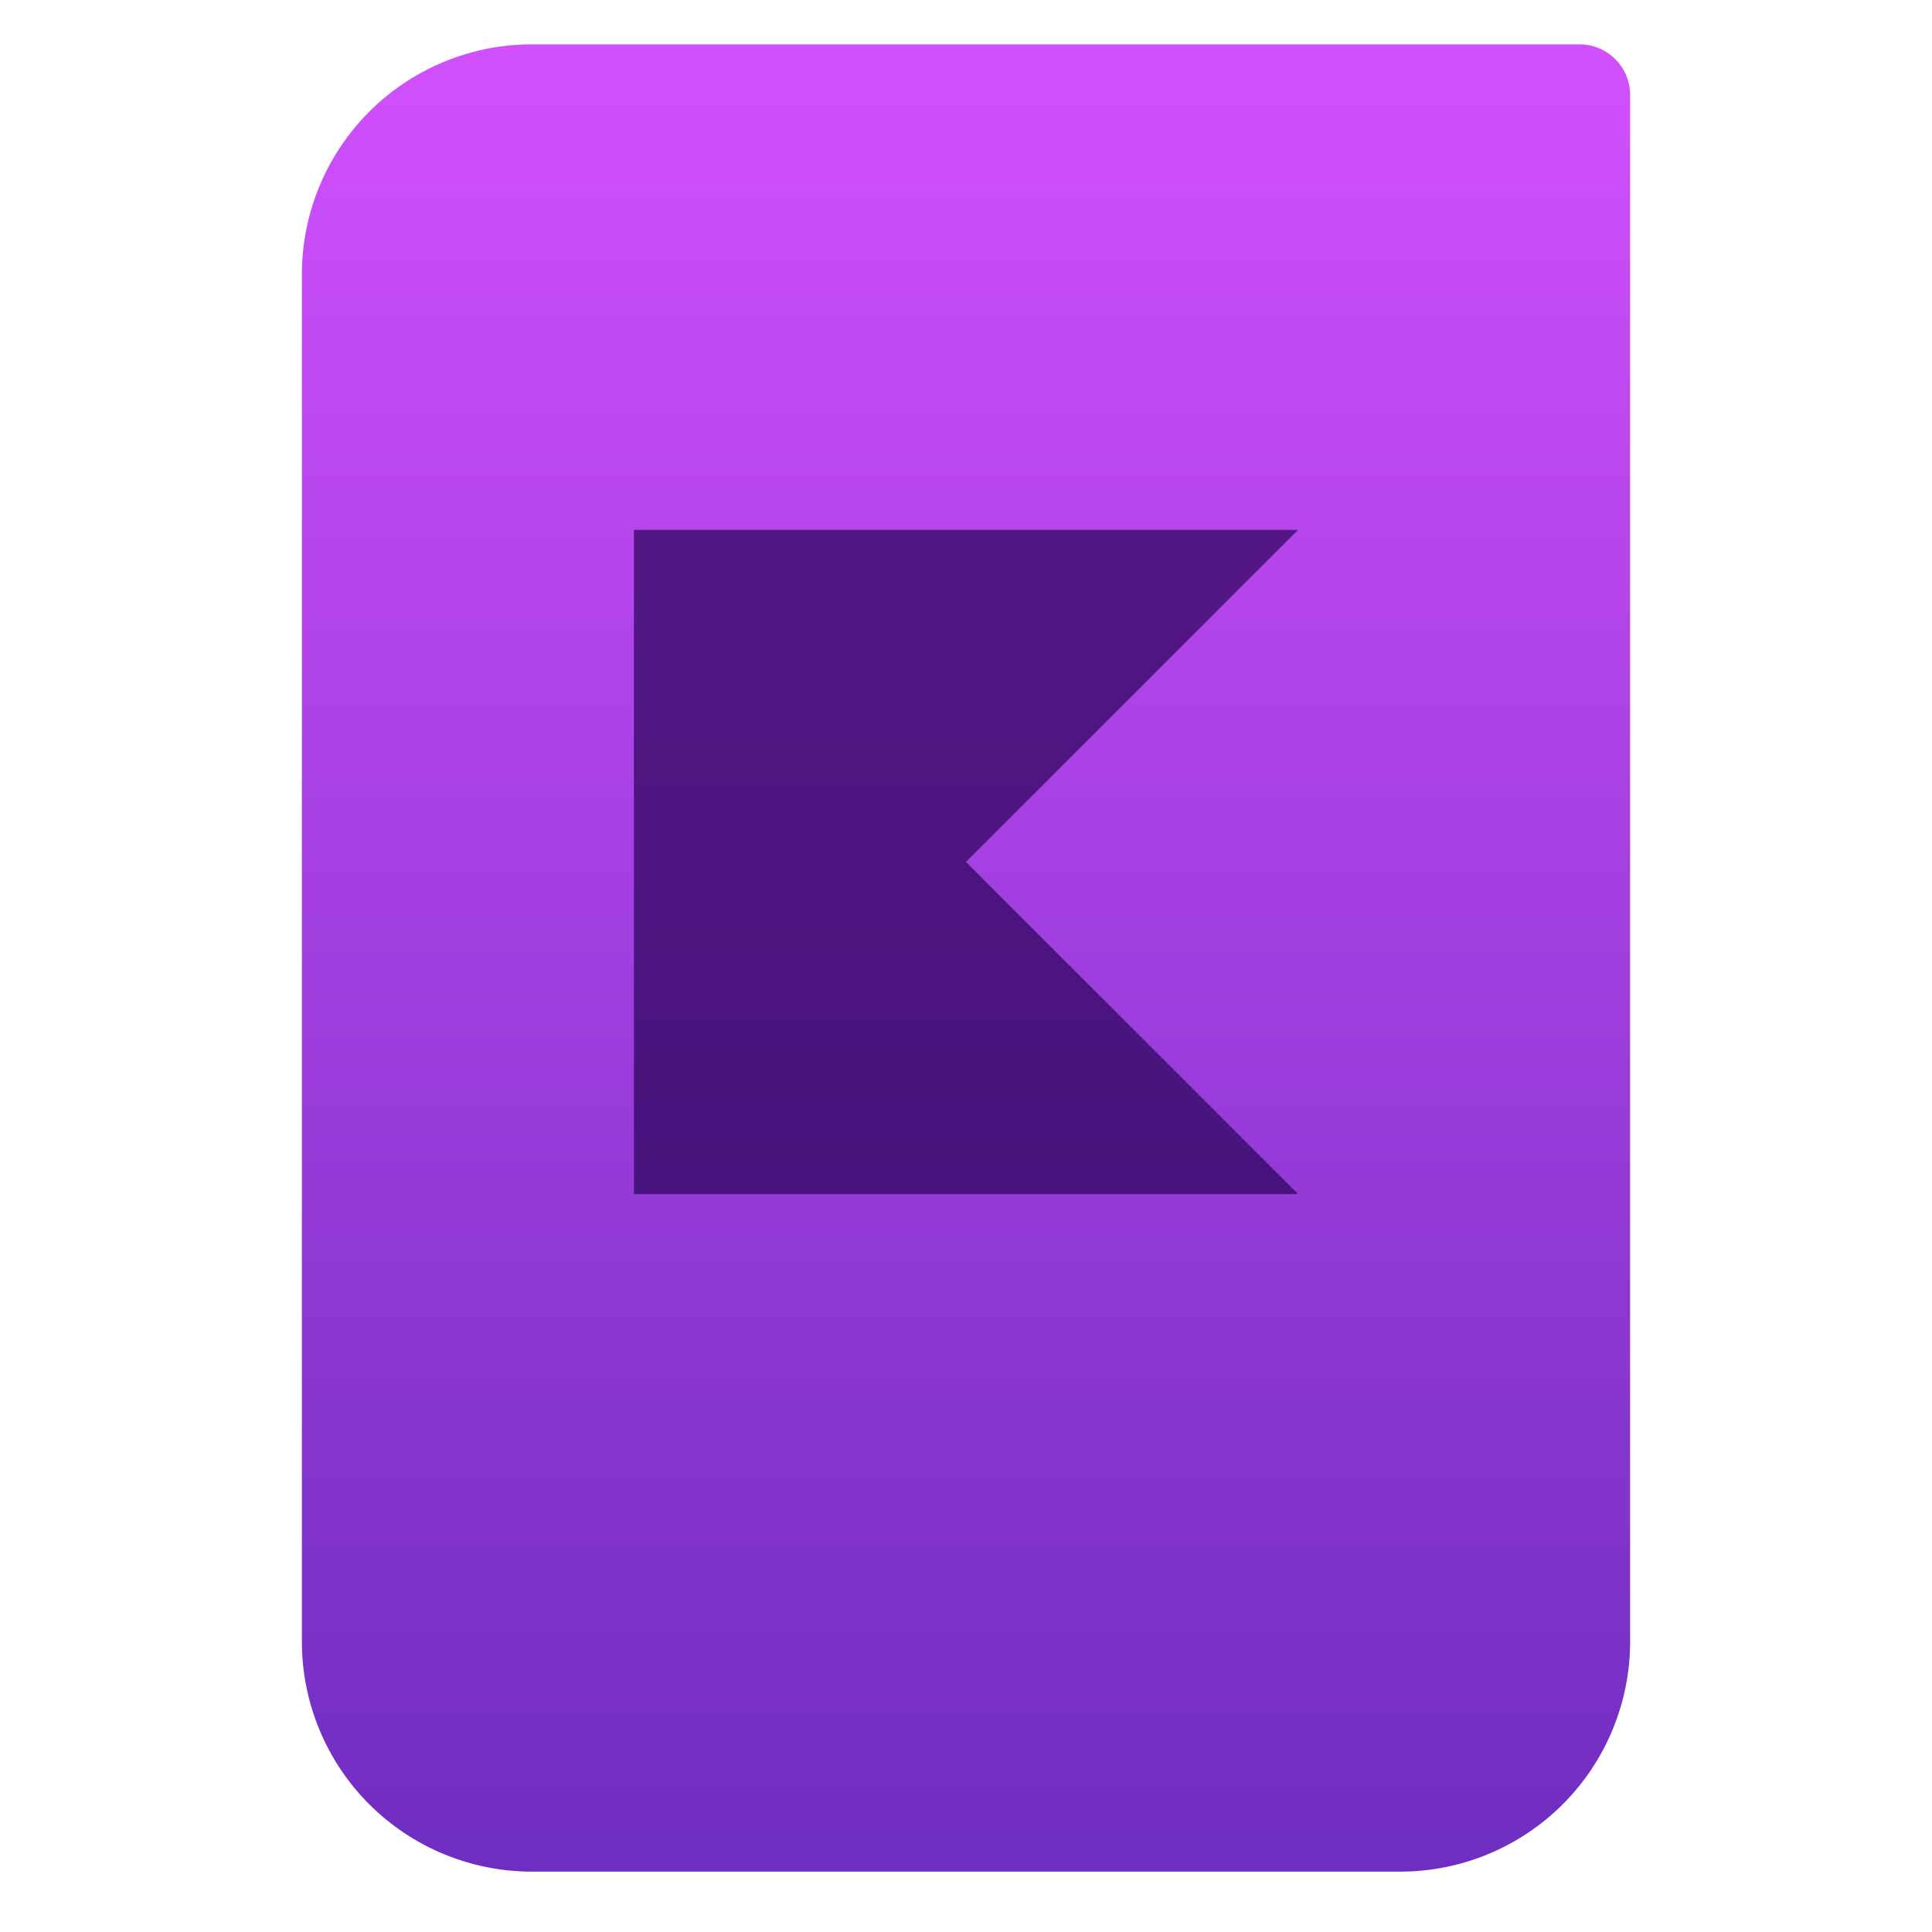 <?xml version="1.0" encoding="UTF-8" standalone="no"?>
<svg
   clip-rule="evenodd"
   fill-rule="evenodd"
   stroke-linejoin="round"
   stroke-miterlimit="2"
   viewBox="0 0 64 64"
   version="1.1"
   id="svg4"
   sodipodi:docname="kora_kotlin.svg"
   inkscape:version="1.4.2 (ebf0e940d0, 2025-05-08)"
   xmlns:inkscape="http://www.inkscape.org/namespaces/inkscape"
   xmlns:sodipodi="http://sodipodi.sourceforge.net/DTD/sodipodi-0.dtd"
   xmlns:xlink="http://www.w3.org/1999/xlink"
   xmlns="http://www.w3.org/2000/svg"
   xmlns:svg="http://www.w3.org/2000/svg">
  <defs
     id="defs4">
    <linearGradient
       id="linearGradient111"
       x2="0.224"
       gradientTransform="matrix(0,-49.619,49.619,0,250.77,51.088)"
       gradientUnits="userSpaceOnUse"
       x1="0.938"
       y1="-3.833"
       y2="-4.454"
       spreadMethod="pad">
      <stop
         stop-color="#396ceb"
         offset="0"
         id="stop110"
         style="stop-color:#d712b5;stop-opacity:1;" />
      <stop
         stop-color="#6e9ce0"
         offset="1"
         id="stop111"
         style="stop-color:#9f1aff;stop-opacity:0;" />
    </linearGradient>
    <linearGradient
       id="linearGradient109"
       x2="0.224"
       gradientTransform="matrix(0,-49.619,49.619,0,250.77,51.088)"
       gradientUnits="userSpaceOnUse"
       x1="0.938"
       y1="-3.833"
       y2="-4.454"
       spreadMethod="pad">
      <stop
         stop-color="#396ceb"
         offset="0"
         id="stop108"
         style="stop-color:#d712b5;stop-opacity:1;" />
      <stop
         stop-color="#6e9ce0"
         offset="1"
         id="stop109"
         style="stop-color:#8051ff;stop-opacity:0;" />
    </linearGradient>
    <linearGradient
       id="linearGradient107"
       x2="0.224"
       gradientTransform="matrix(0,-49.619,49.619,0,250.77,51.088)"
       gradientUnits="userSpaceOnUse"
       x1="0.938"
       y1="-3.833"
       y2="-4.454"
       spreadMethod="pad">
      <stop
         stop-color="#396ceb"
         offset="0"
         id="stop106"
         style="stop-color:#d712b5;stop-opacity:1;" />
      <stop
         stop-color="#6e9ce0"
         offset="1"
         id="stop107"
         style="stop-color:#8051ff;stop-opacity:0;" />
    </linearGradient>
    <linearGradient
       id="linearGradient105"
       x2="0.224"
       gradientTransform="matrix(0,-49.619,49.619,0,250.77,51.088)"
       gradientUnits="userSpaceOnUse"
       x1="0.938"
       y1="-3.833"
       y2="-4.454"
       spreadMethod="pad">
      <stop
         stop-color="#396ceb"
         offset="0"
         id="stop104"
         style="stop-color:#d712b5;stop-opacity:1;" />
      <stop
         stop-color="#6e9ce0"
         offset="1"
         id="stop105"
         style="stop-color:#8051ff;stop-opacity:0;" />
    </linearGradient>
    <linearGradient
       id="linearGradient103"
       x2="0.224"
       gradientTransform="matrix(0,-49.619,49.619,0,250.77,51.088)"
       gradientUnits="userSpaceOnUse"
       x1="0.938"
       y1="-3.833"
       y2="-4.454"
       spreadMethod="pad">
      <stop
         stop-color="#396ceb"
         offset="0"
         id="stop102"
         style="stop-color:#d712b5;stop-opacity:1;" />
      <stop
         stop-color="#6e9ce0"
         offset="1"
         id="stop103"
         style="stop-color:#8051ff;stop-opacity:0;" />
    </linearGradient>
    <linearGradient
       id="linearGradient101"
       x2="0.224"
       gradientTransform="matrix(0,-49.619,49.619,0,250.77,51.088)"
       gradientUnits="userSpaceOnUse"
       x1="0.938"
       y1="-3.833"
       y2="-4.454"
       spreadMethod="pad">
      <stop
         stop-color="#396ceb"
         offset="0"
         id="stop100"
         style="stop-color:#d712b5;stop-opacity:1;" />
      <stop
         stop-color="#6e9ce0"
         offset="1"
         id="stop101"
         style="stop-color:#8051ff;stop-opacity:0.002;" />
    </linearGradient>
    <linearGradient
       id="linearGradient99"
       x2="0.224"
       gradientTransform="matrix(0,-49.619,49.619,0,250.77,51.088)"
       gradientUnits="userSpaceOnUse"
       x1="0.938"
       y1="-3.833"
       y2="-4.454"
       spreadMethod="pad">
      <stop
         stop-color="#396ceb"
         offset="0"
         id="stop98"
         style="stop-color:#d712b5;stop-opacity:1;" />
      <stop
         stop-color="#6e9ce0"
         offset="1"
         id="stop99"
         style="stop-color:#8051ff;stop-opacity:0.018;" />
    </linearGradient>
    <linearGradient
       id="linearGradient97"
       x2="0.224"
       gradientTransform="matrix(0,-49.619,49.619,0,250.77,51.088)"
       gradientUnits="userSpaceOnUse"
       x1="0.938"
       y1="-3.833"
       y2="-4.454"
       spreadMethod="pad">
      <stop
         stop-color="#396ceb"
         offset="0"
         id="stop96"
         style="stop-color:#d712b5;stop-opacity:1;" />
      <stop
         stop-color="#6e9ce0"
         offset="1"
         id="stop97"
         style="stop-color:#8051ff;stop-opacity:0.037;" />
    </linearGradient>
    <linearGradient
       id="linearGradient95"
       x2="0.224"
       gradientTransform="matrix(0,-49.619,49.619,0,250.77,51.088)"
       gradientUnits="userSpaceOnUse"
       x1="0.938"
       y1="-3.833"
       y2="-4.454"
       spreadMethod="pad">
      <stop
         stop-color="#396ceb"
         offset="0"
         id="stop94"
         style="stop-color:#d712b5;stop-opacity:1;" />
      <stop
         stop-color="#6e9ce0"
         offset="1"
         id="stop95"
         style="stop-color:#8051ff;stop-opacity:0.052;" />
    </linearGradient>
    <linearGradient
       id="linearGradient93"
       x2="0.224"
       gradientTransform="matrix(0,-49.619,49.619,0,250.77,51.088)"
       gradientUnits="userSpaceOnUse"
       x1="0.938"
       y1="-3.833"
       y2="-4.454"
       spreadMethod="pad">
      <stop
         stop-color="#396ceb"
         offset="0"
         id="stop92"
         style="stop-color:#d712b5;stop-opacity:1;" />
      <stop
         stop-color="#6e9ce0"
         offset="1"
         id="stop93"
         style="stop-color:#8051ff;stop-opacity:0.058;" />
    </linearGradient>
    <linearGradient
       id="linearGradient91"
       x2="0.224"
       gradientTransform="matrix(0,-49.619,49.619,0,250.77,51.088)"
       gradientUnits="userSpaceOnUse"
       x1="0.938"
       y1="-3.833"
       y2="-4.454"
       spreadMethod="pad">
      <stop
         stop-color="#396ceb"
         offset="0"
         id="stop90"
         style="stop-color:#d712b5;stop-opacity:1;" />
      <stop
         stop-color="#6e9ce0"
         offset="1"
         id="stop91"
         style="stop-color:#8051ff;stop-opacity:0.058;" />
    </linearGradient>
    <linearGradient
       id="linearGradient89"
       x2="0.224"
       gradientTransform="matrix(0,-49.619,49.619,0,250.77,51.088)"
       gradientUnits="userSpaceOnUse"
       x1="0.938"
       y1="-3.833"
       y2="-4.454"
       spreadMethod="pad">
      <stop
         stop-color="#396ceb"
         offset="0"
         id="stop88"
         style="stop-color:#d712b5;stop-opacity:1;" />
      <stop
         stop-color="#6e9ce0"
         offset="1"
         id="stop89"
         style="stop-color:#8051ff;stop-opacity:0.059;" />
    </linearGradient>
    <linearGradient
       id="linearGradient87"
       x2="0.224"
       gradientTransform="matrix(0,-49.619,49.619,0,250.77,51.088)"
       gradientUnits="userSpaceOnUse"
       x1="0.938"
       y1="-3.833"
       y2="-4.454"
       spreadMethod="pad">
      <stop
         stop-color="#396ceb"
         offset="0"
         id="stop86"
         style="stop-color:#d712b5;stop-opacity:1;" />
      <stop
         stop-color="#6e9ce0"
         offset="1"
         id="stop87"
         style="stop-color:#fefeff;stop-opacity:1;" />
    </linearGradient>
    <linearGradient
       id="linearGradient85"
       x2="0.224"
       gradientTransform="matrix(0,-49.619,49.619,0,250.77,51.088)"
       gradientUnits="userSpaceOnUse"
       x1="0.938"
       y1="-3.833"
       y2="-4.454"
       spreadMethod="pad">
      <stop
         stop-color="#396ceb"
         offset="0"
         id="stop84"
         style="stop-color:#d712b5;stop-opacity:1;" />
      <stop
         stop-color="#6e9ce0"
         offset="1"
         id="stop85"
         style="stop-color:#fefeff;stop-opacity:1;" />
    </linearGradient>
    <linearGradient
       id="linearGradient83"
       x2="0.224"
       gradientTransform="matrix(0,-49.619,49.619,0,250.77,51.088)"
       gradientUnits="userSpaceOnUse"
       x1="0.938"
       y1="-3.833"
       y2="-4.454"
       spreadMethod="pad">
      <stop
         stop-color="#396ceb"
         offset="0"
         id="stop82"
         style="stop-color:#d712b5;stop-opacity:1;" />
      <stop
         stop-color="#6e9ce0"
         offset="1"
         id="stop83"
         style="stop-color:#fdfdff;stop-opacity:1;" />
    </linearGradient>
    <linearGradient
       id="linearGradient81"
       x2="0.224"
       gradientTransform="matrix(0,-49.619,49.619,0,250.77,51.088)"
       gradientUnits="userSpaceOnUse"
       x1="0.938"
       y1="-3.833"
       y2="-4.454"
       spreadMethod="pad">
      <stop
         stop-color="#396ceb"
         offset="0"
         id="stop80"
         style="stop-color:#d712b5;stop-opacity:1;" />
      <stop
         stop-color="#6e9ce0"
         offset="1"
         id="stop81"
         style="stop-color:#fdfcff;stop-opacity:1;" />
    </linearGradient>
    <linearGradient
       id="linearGradient79"
       x2="0.224"
       gradientTransform="matrix(0,-49.619,49.619,0,250.77,51.088)"
       gradientUnits="userSpaceOnUse"
       x1="0.938"
       y1="-3.833"
       y2="-4.454"
       spreadMethod="pad">
      <stop
         stop-color="#396ceb"
         offset="0"
         id="stop78"
         style="stop-color:#d712b5;stop-opacity:1;" />
      <stop
         stop-color="#6e9ce0"
         offset="1"
         id="stop79"
         style="stop-color:#fbfaff;stop-opacity:1;" />
    </linearGradient>
    <linearGradient
       id="linearGradient77"
       x2="0.224"
       gradientTransform="matrix(0,-49.619,49.619,0,250.77,51.088)"
       gradientUnits="userSpaceOnUse"
       x1="0.938"
       y1="-3.833"
       y2="-4.454"
       spreadMethod="pad">
      <stop
         stop-color="#396ceb"
         offset="0"
         id="stop76"
         style="stop-color:#d712b5;stop-opacity:1;" />
      <stop
         stop-color="#6e9ce0"
         offset="1"
         id="stop77"
         style="stop-color:#f9f7ff;stop-opacity:1;" />
    </linearGradient>
    <linearGradient
       id="linearGradient75"
       x2="0.224"
       gradientTransform="matrix(0,-49.619,49.619,0,250.77,51.088)"
       gradientUnits="userSpaceOnUse"
       x1="0.938"
       y1="-3.833"
       y2="-4.454"
       spreadMethod="pad">
      <stop
         stop-color="#396ceb"
         offset="0"
         id="stop74"
         style="stop-color:#d712b5;stop-opacity:1;" />
      <stop
         stop-color="#6e9ce0"
         offset="1"
         id="stop75"
         style="stop-color:#f8f5ff;stop-opacity:1;" />
    </linearGradient>
    <linearGradient
       id="linearGradient73"
       x2="0.224"
       gradientTransform="matrix(0,-49.619,49.619,0,250.77,51.088)"
       gradientUnits="userSpaceOnUse"
       x1="0.938"
       y1="-3.833"
       y2="-4.454"
       spreadMethod="pad">
      <stop
         stop-color="#396ceb"
         offset="0"
         id="stop72"
         style="stop-color:#d712b5;stop-opacity:1;" />
      <stop
         stop-color="#6e9ce0"
         offset="1"
         id="stop73"
         style="stop-color:#f8f5ff;stop-opacity:1;" />
    </linearGradient>
    <linearGradient
       id="linearGradient71"
       x2="0.224"
       gradientTransform="matrix(0,-49.619,49.619,0,250.77,51.088)"
       gradientUnits="userSpaceOnUse"
       x1="0.938"
       y1="-3.833"
       y2="-4.454"
       spreadMethod="pad">
      <stop
         stop-color="#396ceb"
         offset="0"
         id="stop70"
         style="stop-color:#d712b5;stop-opacity:1;" />
      <stop
         stop-color="#6e9ce0"
         offset="1"
         id="stop71"
         style="stop-color:#ffffff;stop-opacity:1;" />
    </linearGradient>
    <linearGradient
       id="linearGradient69"
       x2="0.224"
       gradientTransform="matrix(0,-49.619,49.619,0,250.77,51.088)"
       gradientUnits="userSpaceOnUse"
       x1="0.938"
       y1="-3.833"
       y2="-4.454"
       spreadMethod="pad">
      <stop
         stop-color="#396ceb"
         offset="0"
         id="stop68"
         style="stop-color:#d712b5;stop-opacity:1;" />
      <stop
         stop-color="#6e9ce0"
         offset="1"
         id="stop69"
         style="stop-color:#ffffff;stop-opacity:1;" />
    </linearGradient>
    <linearGradient
       id="linearGradient67"
       x2="0.224"
       gradientTransform="matrix(0,-49.619,49.619,0,250.77,51.088)"
       gradientUnits="userSpaceOnUse"
       x1="0.938"
       y1="-3.833"
       y2="-4.454"
       spreadMethod="pad">
      <stop
         stop-color="#396ceb"
         offset="0"
         id="stop66"
         style="stop-color:#d712b5;stop-opacity:1;" />
      <stop
         stop-color="#6e9ce0"
         offset="1"
         id="stop67"
         style="stop-color:#ffffff;stop-opacity:1;" />
    </linearGradient>
    <linearGradient
       id="linearGradient65"
       x2="0.224"
       gradientTransform="matrix(0,-49.619,49.619,0,250.77,51.088)"
       gradientUnits="userSpaceOnUse"
       x1="0.938"
       y1="-3.833"
       y2="-4.454"
       spreadMethod="pad">
      <stop
         stop-color="#396ceb"
         offset="0"
         id="stop64"
         style="stop-color:#d712b5;stop-opacity:1;" />
      <stop
         stop-color="#6e9ce0"
         offset="1"
         id="stop65"
         style="stop-color:#ffffff;stop-opacity:1;" />
    </linearGradient>
    <linearGradient
       id="linearGradient63"
       x2="0.224"
       gradientTransform="matrix(0,-49.619,49.619,0,250.77,51.088)"
       gradientUnits="userSpaceOnUse"
       x1="0.938"
       y1="-3.833"
       y2="-4.454"
       spreadMethod="pad">
      <stop
         stop-color="#396ceb"
         offset="0"
         id="stop62"
         style="stop-color:#d712b5;stop-opacity:1;" />
      <stop
         stop-color="#6e9ce0"
         offset="1"
         id="stop63"
         style="stop-color:#ffffff;stop-opacity:1;" />
    </linearGradient>
    <linearGradient
       id="linearGradient61"
       x2="0.224"
       gradientTransform="matrix(0,-49.619,49.619,0,250.77,51.088)"
       gradientUnits="userSpaceOnUse"
       x1="0.938"
       y1="-3.833"
       y2="-4.454"
       spreadMethod="pad">
      <stop
         stop-color="#396ceb"
         offset="0"
         id="stop60"
         style="stop-color:#d712b5;stop-opacity:1;" />
      <stop
         stop-color="#6e9ce0"
         offset="1"
         id="stop61"
         style="stop-color:#fdfcff;stop-opacity:1;" />
    </linearGradient>
    <linearGradient
       id="linearGradient59"
       x2="0.224"
       gradientTransform="matrix(0,-49.619,49.619,0,250.77,51.088)"
       gradientUnits="userSpaceOnUse"
       x1="0.938"
       y1="-3.833"
       y2="-4.454"
       spreadMethod="pad">
      <stop
         stop-color="#396ceb"
         offset="0"
         id="stop58"
         style="stop-color:#d712b5;stop-opacity:1;" />
      <stop
         stop-color="#6e9ce0"
         offset="1"
         id="stop59"
         style="stop-color:#f9f6ff;stop-opacity:1;" />
    </linearGradient>
    <linearGradient
       id="linearGradient57"
       x2="0.224"
       gradientTransform="matrix(0,-49.619,49.619,0,250.77,51.088)"
       gradientUnits="userSpaceOnUse"
       x1="0.938"
       y1="-3.833"
       y2="-4.454"
       spreadMethod="pad">
      <stop
         stop-color="#396ceb"
         offset="0"
         id="stop56"
         style="stop-color:#d712b5;stop-opacity:1;" />
      <stop
         stop-color="#6e9ce0"
         offset="1"
         id="stop57"
         style="stop-color:#f7f4ff;stop-opacity:1;" />
    </linearGradient>
    <linearGradient
       id="linearGradient55"
       x2="0.224"
       gradientTransform="matrix(0,-49.619,49.619,0,250.77,51.088)"
       gradientUnits="userSpaceOnUse"
       x1="0.938"
       y1="-3.833"
       y2="-4.454"
       spreadMethod="pad">
      <stop
         stop-color="#396ceb"
         offset="0"
         id="stop54"
         style="stop-color:#d712b5;stop-opacity:1;" />
      <stop
         stop-color="#6e9ce0"
         offset="1"
         id="stop55"
         style="stop-color:#f6f3ff;stop-opacity:1;" />
    </linearGradient>
    <linearGradient
       id="linearGradient53"
       x2="0.224"
       gradientTransform="matrix(0,-49.619,49.619,0,250.77,51.088)"
       gradientUnits="userSpaceOnUse"
       x1="0.938"
       y1="-3.833"
       y2="-4.454"
       spreadMethod="pad">
      <stop
         stop-color="#396ceb"
         offset="0"
         id="stop52"
         style="stop-color:#8051ff;stop-opacity:1;" />
      <stop
         stop-color="#6e9ce0"
         offset="1"
         id="stop53"
         style="stop-color:#8051ff;stop-opacity:1;" />
    </linearGradient>
    <linearGradient
       id="linearGradient50"
       x2="0.224"
       gradientTransform="matrix(0,-49.619,49.619,0,250.77,51.088)"
       gradientUnits="userSpaceOnUse"
       x1="0.938"
       y1="-3.833"
       y2="-4.454"
       spreadMethod="pad">
      <stop
         stop-color="#396ceb"
         offset="0"
         id="stop49"
         style="stop-color:#8051ff;stop-opacity:1;" />
      <stop
         stop-color="#6e9ce0"
         offset="1"
         id="stop50"
         style="stop-color:#8051ff;stop-opacity:1;" />
    </linearGradient>
    <linearGradient
       id="linearGradient8"
       x2="0.224"
       gradientTransform="matrix(0,-49.619,49.619,0,250.77,51.088)"
       gradientUnits="userSpaceOnUse"
       x1="0.938"
       y1="-3.833"
       y2="-4.454"
       spreadMethod="pad">
      <stop
         stop-color="#396ceb"
         offset="0"
         id="stop7"
         style="stop-color:#8051ff;stop-opacity:1;" />
      <stop
         stop-color="#6e9ce0"
         offset="1"
         id="stop8"
         style="stop-color:#8051ff;stop-opacity:1;" />
    </linearGradient>
    <linearGradient
       id="linearGradient6"
       x2="0.224"
       gradientTransform="matrix(0,-49.619,49.619,0,250.77,51.088)"
       gradientUnits="userSpaceOnUse"
       x1="0.938"
       y1="-3.833"
       y2="-4.454"
       spreadMethod="pad">
      <stop
         stop-color="#396ceb"
         offset="0"
         id="stop5"
         style="stop-color:#8051ff;stop-opacity:1;" />
      <stop
         stop-color="#6e9ce0"
         offset="1"
         id="stop6"
         style="stop-color:#8051ff;stop-opacity:1;" />
    </linearGradient>
    <linearGradient
       id="linearGradient4"
       x2="0.224"
       gradientTransform="matrix(0,-49.619,49.619,0,250.77,51.088)"
       gradientUnits="userSpaceOnUse"
       x1="0.938"
       y1="-3.833"
       y2="-4.454"
       spreadMethod="pad">
      <stop
         stop-color="#396ceb"
         offset="0"
         id="stop3"
         style="stop-color:#8051ff;stop-opacity:1;" />
      <stop
         stop-color="#6e9ce0"
         offset="1"
         id="stop4"
         style="stop-color:#8051ff;stop-opacity:1;" />
    </linearGradient>
    <linearGradient
       id="linearGradient48"
       x2="1"
       gradientTransform="matrix(0,-49.619,49.619,0,250.77,51.088)"
       gradientUnits="userSpaceOnUse"
       x1="0"
       y1="0"
       y2="0"
       spreadMethod="pad">
      <stop
         stop-color="#396ceb"
         offset="0"
         id="stop47"
         style="stop-color:#7a64e9;stop-opacity:0;" />
      <stop
         stop-color="#6e9ce0"
         offset="1"
         id="stop48"
         style="stop-color:#e34261;stop-opacity:1;" />
    </linearGradient>
    <linearGradient
       id="linearGradient46"
       x2="1"
       gradientTransform="matrix(0,-49.619,49.619,0,250.77,51.088)"
       gradientUnits="userSpaceOnUse"
       x1="0"
       y1="0"
       y2="0"
       spreadMethod="pad">
      <stop
         stop-color="#396ceb"
         offset="0"
         id="stop45"
         style="stop-color:#7a64e9;stop-opacity:1;" />
      <stop
         stop-color="#6e9ce0"
         offset="1"
         id="stop46"
         style="stop-color:#e34261;stop-opacity:1;" />
    </linearGradient>
    <linearGradient
       id="linearGradient44"
       x2="1"
       gradientTransform="matrix(0,-49.619,49.619,0,250.77,51.088)"
       gradientUnits="userSpaceOnUse"
       x1="0"
       y1="0"
       y2="0"
       spreadMethod="pad">
      <stop
         stop-color="#396ceb"
         offset="0"
         id="stop43"
         style="stop-color:#7a64e9;stop-opacity:1;" />
      <stop
         stop-color="#6e9ce0"
         offset="1"
         id="stop44"
         style="stop-color:#e34261;stop-opacity:1;" />
    </linearGradient>
    <linearGradient
       id="linearGradient42"
       x2="1"
       gradientTransform="matrix(0,-49.619,49.619,0,250.77,51.088)"
       gradientUnits="userSpaceOnUse"
       x1="0"
       y1="0"
       y2="0"
       spreadMethod="pad">
      <stop
         stop-color="#396ceb"
         offset="0"
         id="stop41"
         style="stop-color:#e9e9e9;stop-opacity:1;" />
      <stop
         stop-color="#6e9ce0"
         offset="1"
         id="stop42"
         style="stop-color:#46b0e7;stop-opacity:1;" />
    </linearGradient>
    <linearGradient
       id="linearGradient40"
       x2="1"
       gradientTransform="matrix(0,-49.619,49.619,0,250.77,51.088)"
       gradientUnits="userSpaceOnUse"
       x1="0"
       y1="0"
       y2="0"
       spreadMethod="pad">
      <stop
         stop-color="#396ceb"
         offset="0"
         id="stop39"
         style="stop-color:#e9e9e9;stop-opacity:1;" />
      <stop
         stop-color="#6e9ce0"
         offset="1"
         id="stop40"
         style="stop-color:#46b0e7;stop-opacity:1;" />
    </linearGradient>
    <linearGradient
       id="linearGradient38"
       x2="1"
       gradientTransform="matrix(0,-49.619,49.619,0,250.77,51.088)"
       gradientUnits="userSpaceOnUse"
       x1="0"
       y1="0"
       y2="0"
       spreadMethod="pad">
      <stop
         stop-color="#396ceb"
         offset="0"
         id="stop37"
         style="stop-color:#e9e9e9;stop-opacity:1;" />
      <stop
         stop-color="#6e9ce0"
         offset="1"
         id="stop38"
         style="stop-color:#46b0e7;stop-opacity:1;" />
    </linearGradient>
    <linearGradient
       id="linearGradient36"
       x2="1"
       gradientTransform="matrix(0,-49.619,49.619,0,250.77,51.088)"
       gradientUnits="userSpaceOnUse"
       x1="0"
       y1="0"
       y2="0"
       spreadMethod="pad">
      <stop
         stop-color="#396ceb"
         offset="0"
         id="stop35"
         style="stop-color:#e8e8e9;stop-opacity:1;" />
      <stop
         stop-color="#6e9ce0"
         offset="1"
         id="stop36"
         style="stop-color:#46b0e7;stop-opacity:1;" />
    </linearGradient>
    <linearGradient
       id="linearGradient34"
       x2="1"
       gradientTransform="matrix(0,-49.619,49.619,0,250.77,51.088)"
       gradientUnits="userSpaceOnUse"
       x1="0"
       y1="0"
       y2="0"
       spreadMethod="pad">
      <stop
         stop-color="#396ceb"
         offset="0"
         id="stop33"
         style="stop-color:#e5e4e9;stop-opacity:1;" />
      <stop
         stop-color="#6e9ce0"
         offset="1"
         id="stop34"
         style="stop-color:#46b0e7;stop-opacity:1;" />
    </linearGradient>
    <linearGradient
       id="linearGradient32"
       x2="1"
       gradientTransform="matrix(0,-49.619,49.619,0,250.77,51.088)"
       gradientUnits="userSpaceOnUse"
       x1="0"
       y1="0"
       y2="0"
       spreadMethod="pad">
      <stop
         stop-color="#396ceb"
         offset="0"
         id="stop31"
         style="stop-color:#e2e0e9;stop-opacity:1;" />
      <stop
         stop-color="#6e9ce0"
         offset="1"
         id="stop32"
         style="stop-color:#46b0e7;stop-opacity:1;" />
    </linearGradient>
    <linearGradient
       id="linearGradient30"
       x2="1"
       gradientTransform="matrix(0,-49.619,49.619,0,250.77,51.088)"
       gradientUnits="userSpaceOnUse"
       x1="0"
       y1="0"
       y2="0"
       spreadMethod="pad">
      <stop
         stop-color="#396ceb"
         offset="0"
         id="stop29"
         style="stop-color:#dedce9;stop-opacity:1;" />
      <stop
         stop-color="#6e9ce0"
         offset="1"
         id="stop30"
         style="stop-color:#46b0e7;stop-opacity:1;" />
    </linearGradient>
    <linearGradient
       id="linearGradient28"
       x2="1"
       gradientTransform="matrix(0,-49.619,49.619,0,250.77,51.088)"
       gradientUnits="userSpaceOnUse"
       x1="0"
       y1="0"
       y2="0"
       spreadMethod="pad">
      <stop
         stop-color="#396ceb"
         offset="0"
         id="stop27"
         style="stop-color:#dddbe9;stop-opacity:1;" />
      <stop
         stop-color="#6e9ce0"
         offset="1"
         id="stop28"
         style="stop-color:#46b0e7;stop-opacity:1;" />
    </linearGradient>
    <linearGradient
       id="linearGradient26"
       x2="1"
       gradientTransform="matrix(0,-49.619,49.619,0,250.77,51.088)"
       gradientUnits="userSpaceOnUse"
       x1="0"
       y1="0"
       y2="0"
       spreadMethod="pad">
      <stop
         stop-color="#396ceb"
         offset="0"
         id="stop25"
         style="stop-color:#dddae9;stop-opacity:1;" />
      <stop
         stop-color="#6e9ce0"
         offset="1"
         id="stop26"
         style="stop-color:#46b0e7;stop-opacity:1;" />
    </linearGradient>
    <linearGradient
       id="linearGradient24"
       x2="1"
       gradientTransform="matrix(0,-49.619,49.619,0,250.77,51.088)"
       gradientUnits="userSpaceOnUse"
       x1="0"
       y1="0"
       y2="0"
       spreadMethod="pad">
      <stop
         stop-color="#396ceb"
         offset="0"
         id="stop23"
         style="stop-color:#dddae9;stop-opacity:1;" />
      <stop
         stop-color="#6e9ce0"
         offset="1"
         id="stop24"
         style="stop-color:#46b0e7;stop-opacity:1;" />
    </linearGradient>
    <linearGradient
       id="linearGradient22"
       x2="1"
       gradientTransform="matrix(0,-49.619,49.619,0,250.77,51.088)"
       gradientUnits="userSpaceOnUse"
       x1="0"
       y1="0"
       y2="0"
       spreadMethod="pad">
      <stop
         stop-color="#396ceb"
         offset="0"
         id="stop21"
         style="stop-color:#7a64e9;stop-opacity:0;" />
      <stop
         stop-color="#6e9ce0"
         offset="1"
         id="stop22"
         style="stop-color:#46b0e7;stop-opacity:1;" />
    </linearGradient>
    <linearGradient
       id="linearGradient20"
       x2="1"
       gradientTransform="matrix(0,-49.619,49.619,0,250.77,51.088)"
       gradientUnits="userSpaceOnUse"
       x1="0"
       y1="0"
       y2="0"
       spreadMethod="pad">
      <stop
         stop-color="#396ceb"
         offset="0"
         id="stop19"
         style="stop-color:#7a64e9;stop-opacity:0;" />
      <stop
         stop-color="#6e9ce0"
         offset="1"
         id="stop20"
         style="stop-color:#46b0e7;stop-opacity:1;" />
    </linearGradient>
    <linearGradient
       id="linearGradient18"
       x2="1"
       gradientTransform="matrix(0,-49.619,49.619,0,250.77,51.088)"
       gradientUnits="userSpaceOnUse"
       x1="0"
       y1="0"
       y2="0"
       spreadMethod="pad">
      <stop
         stop-color="#396ceb"
         offset="0"
         id="stop17"
         style="stop-color:#7a64e9;stop-opacity:0;" />
      <stop
         stop-color="#6e9ce0"
         offset="1"
         id="stop18"
         style="stop-color:#46b0e7;stop-opacity:1;" />
    </linearGradient>
    <linearGradient
       id="linearGradient16"
       x2="1"
       gradientTransform="matrix(0,-49.619,49.619,0,250.77,51.088)"
       gradientUnits="userSpaceOnUse"
       x1="0"
       y1="0"
       y2="0"
       spreadMethod="pad">
      <stop
         stop-color="#396ceb"
         offset="0"
         id="stop15"
         style="stop-color:#6c2cbf;stop-opacity:1;" />
      <stop
         stop-color="#6e9ce0"
         offset="1"
         id="stop16"
         style="stop-color:#d551ff;stop-opacity:1;" />
    </linearGradient>
    <linearGradient
       id="linearGradient14"
       x2="1"
       gradientTransform="matrix(0,-49.619,49.619,0,250.77,51.088)"
       gradientUnits="userSpaceOnUse"
       x1="0"
       y1="0"
       y2="0"
       spreadMethod="pad">
      <stop
         stop-color="#396ceb"
         offset="0"
         id="stop13"
         style="stop-color:#7a64e9;stop-opacity:0.064;" />
      <stop
         stop-color="#6e9ce0"
         offset="1"
         id="stop14"
         style="stop-color:#46b0e7;stop-opacity:1;" />
    </linearGradient>
    <linearGradient
       id="linearGradient12"
       x2="1"
       gradientTransform="matrix(0,-49.619,49.619,0,250.77,51.088)"
       gradientUnits="userSpaceOnUse"
       x1="0"
       y1="0"
       y2="0"
       spreadMethod="pad">
      <stop
         stop-color="#396ceb"
         offset="0"
         id="stop11"
         style="stop-color:#7a64e9;stop-opacity:0.08;" />
      <stop
         stop-color="#6e9ce0"
         offset="1"
         id="stop12"
         style="stop-color:#46b0e7;stop-opacity:1;" />
    </linearGradient>
    <linearGradient
       id="linearGradient10"
       x2="1"
       gradientTransform="matrix(0 -49.619 49.619 0 250.77 51.088)"
       gradientUnits="userSpaceOnUse">
      <stop
         stop-color="#396ceb"
         offset="0"
         id="stop9"
         style="stop-color:#7a64e9;stop-opacity:0.08;" />
      <stop
         stop-color="#6e9ce0"
         offset="1"
         id="stop10"
         style="stop-color:#46b0e7;stop-opacity:1;" />
    </linearGradient>
    <linearGradient
       inkscape:collect="always"
       xlink:href="#linearGradient16"
       id="linearGradient54"
       gradientUnits="userSpaceOnUse"
       gradientTransform="matrix(0,-49.619,49.619,0,250.77,51.088)"
       x1="-0.26"
       y1="-4.143"
       x2="1.054"
       y2="-4.143"
       spreadMethod="pad" />
  </defs>
  <sodipodi:namedview
     id="namedview4"
     pagecolor="#ffffff"
     bordercolor="#000000"
     borderopacity="0.25"
     inkscape:showpageshadow="2"
     inkscape:pageopacity="0.0"
     inkscape:pagecheckerboard="0"
     inkscape:deskcolor="#d1d1d1"
     inkscape:zoom="6.2734378"
     inkscape:cx="21.519302"
     inkscape:cy="46.784556"
     inkscape:window-width="1920"
     inkscape:window-height="1012"
     inkscape:window-x="0"
     inkscape:window-y="0"
     inkscape:window-maximized="1"
     inkscape:current-layer="svg4" />
  <linearGradient
     id="a"
     x2="0.224"
     gradientTransform="matrix(0,-49.619,49.619,0,250.77,51.088)"
     gradientUnits="userSpaceOnUse"
     x1="0.938"
     y1="-3.833"
     y2="-4.454"
     spreadMethod="pad"
     xlink:href="#linearGradient109">
    <stop
       stop-color="#396ceb"
       offset="0"
       id="stop1"
       style="stop-color:#d712b5;stop-opacity:1;" />
    <stop
       stop-color="#6e9ce0"
       offset="1"
       id="stop2"
       style="stop-color:#8051ff;stop-opacity:1;" />
  </linearGradient>
  <path
     d="m54 3.146c0-.926-.751-1.677-1.677-1.677h-34.705c-2.02 0-3.958.803-5.387 2.231-1.428 1.429-2.231 3.367-2.231 5.387v45.295c0 2.02.803 3.958 2.231 5.387 1.429 1.428 3.367 2.231 5.387 2.231h28.764c2.02 0 3.958-.803 5.387-2.231 1.428-1.429 2.231-3.367 2.231-5.387z"
     fill="url(#a)"
     id="path2"
     style="fill-opacity:1;fill:url(#linearGradient54)" />
  <path
     id="path7"
     d="M 21 17.553 L 21 39.553 L 43 39.553 L 32 28.553 L 43 17.553 L 21 17.553 z "
     style="fill:#280356;fill-opacity:1;opacity:0.7" />
</svg>
